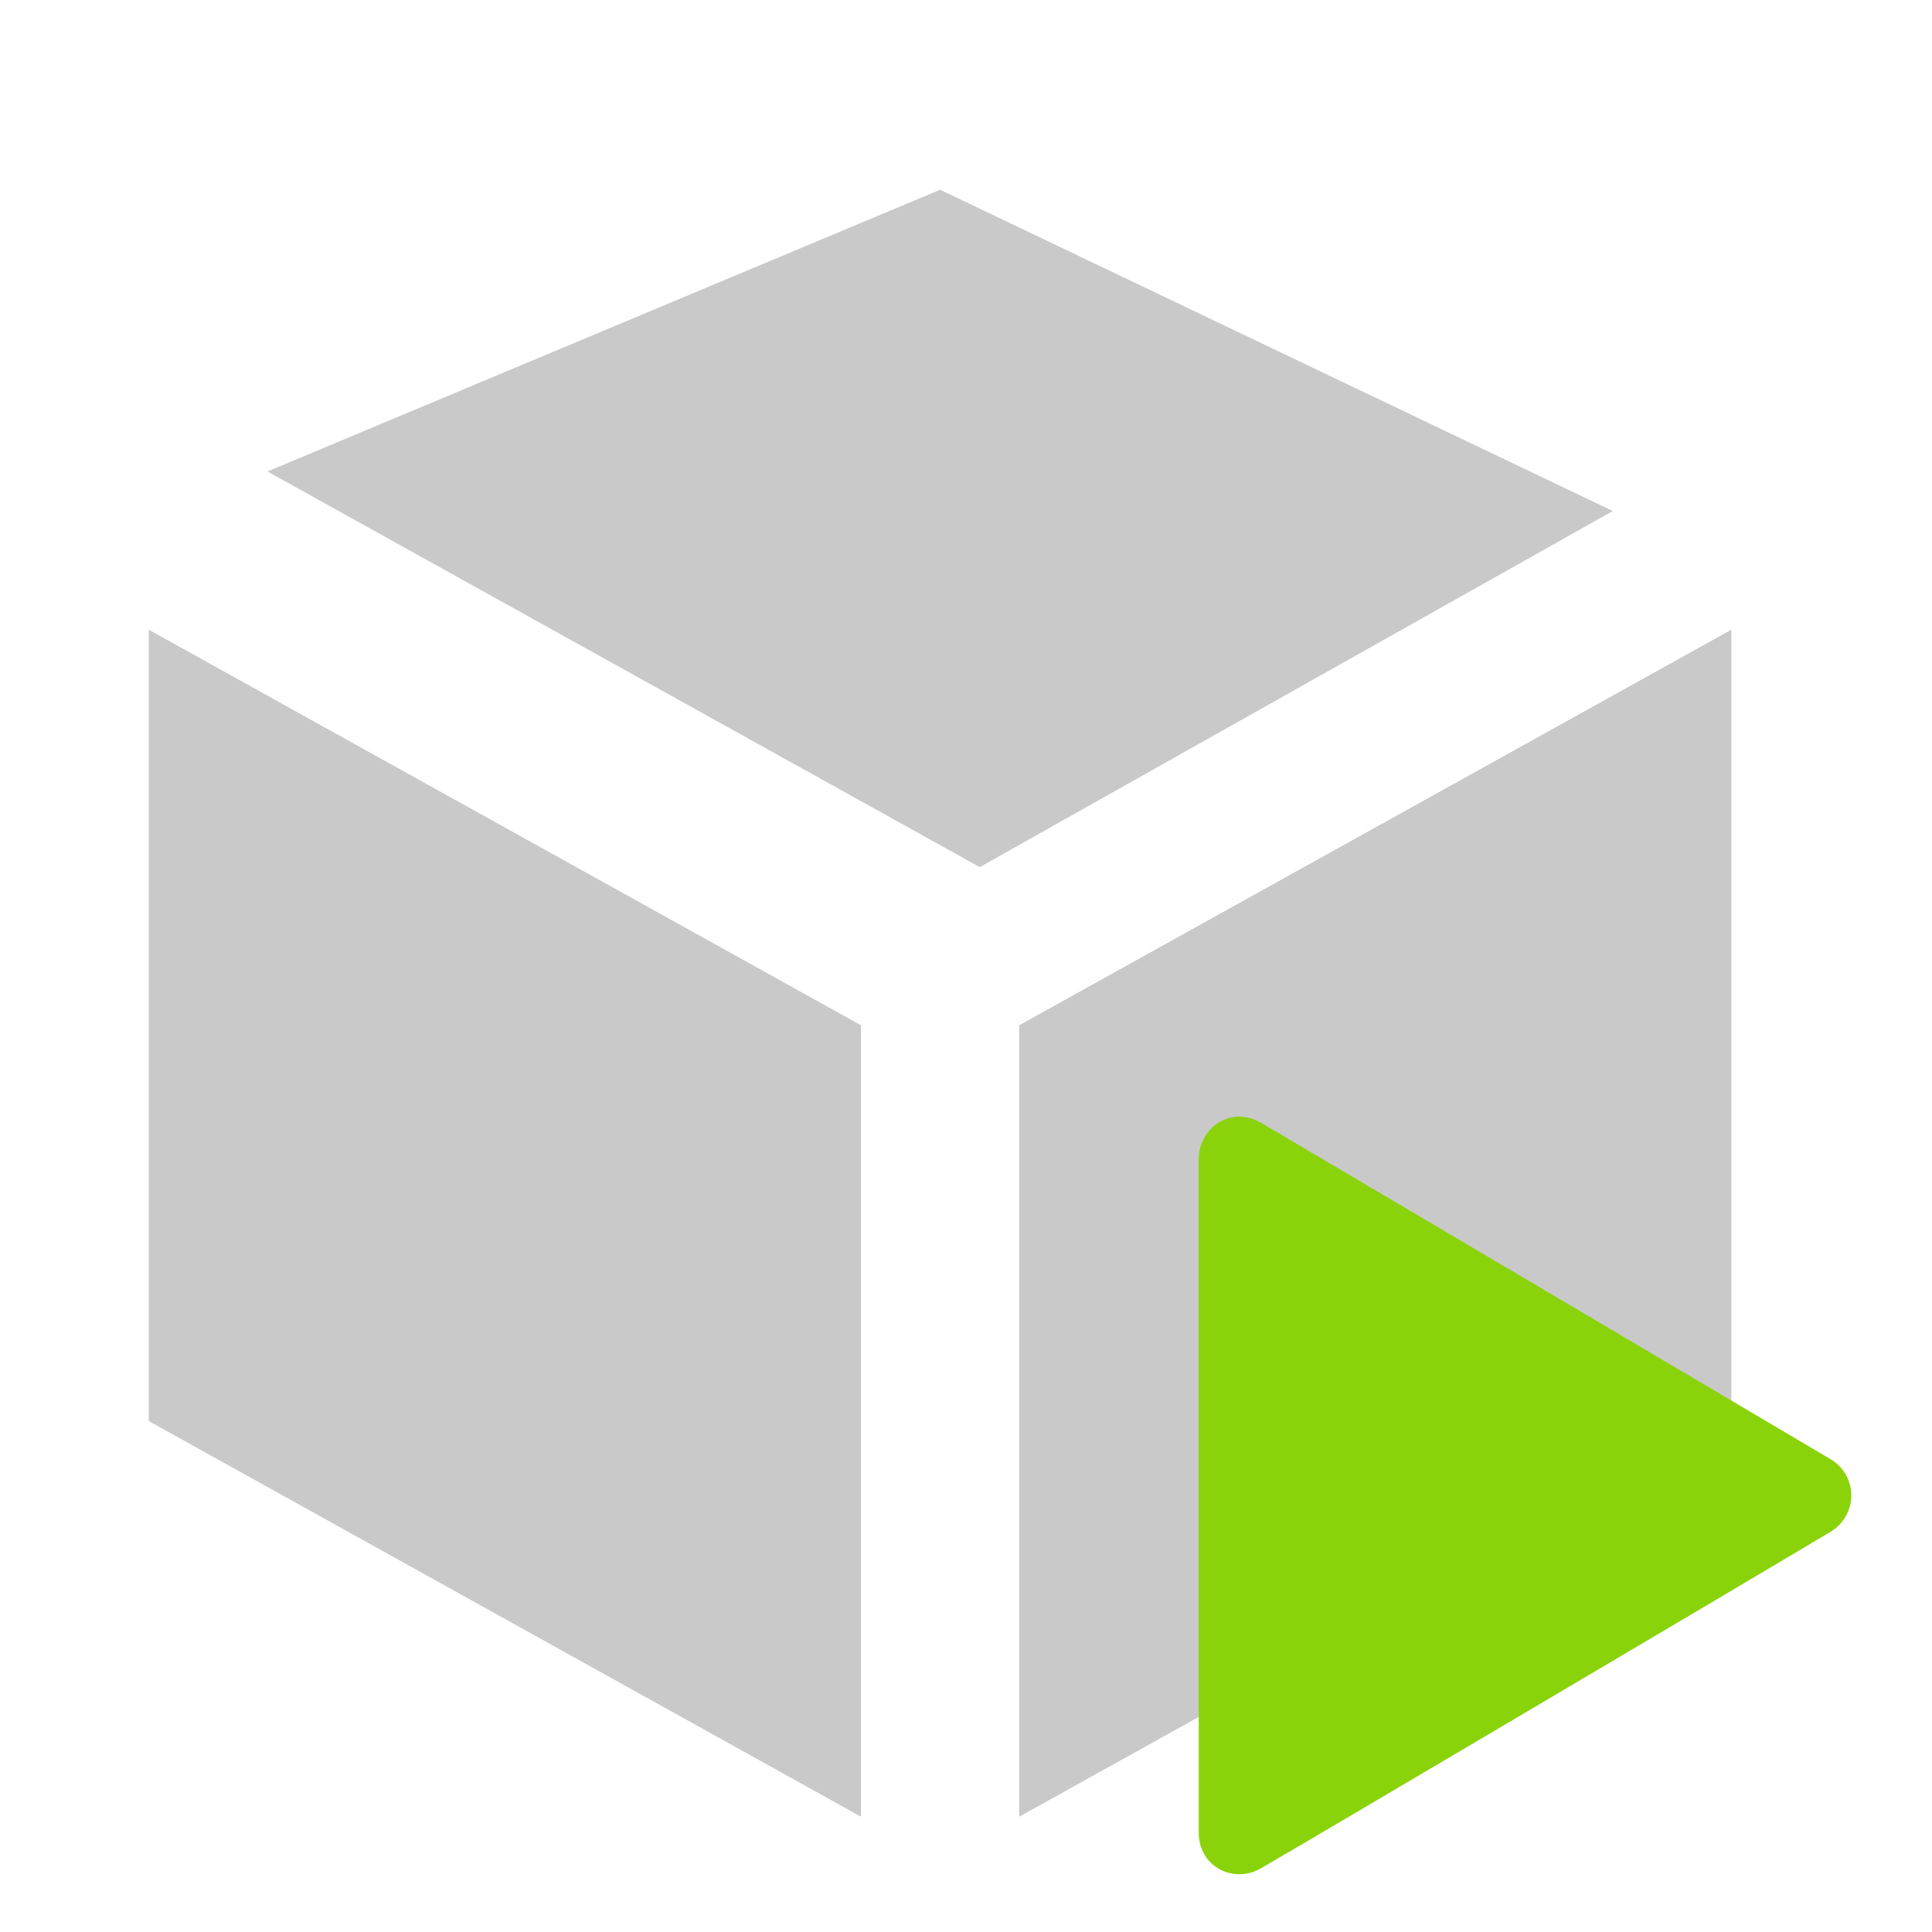 <?xml version="1.0" encoding="utf-8"?>
<!-- Generator: Adobe Illustrator 16.0.0, SVG Export Plug-In . SVG Version: 6.00 Build 0)  -->
<!DOCTYPE svg PUBLIC "-//W3C//DTD SVG 1.1//EN" "http://www.w3.org/Graphics/SVG/1.1/DTD/svg11.dtd">
<svg version="1.1" id="图层_1" xmlns="http://www.w3.org/2000/svg" xmlns:xlink="http://www.w3.org/1999/xlink" x="0px" y="0px"
	 width="28px" height="28px" viewBox="0 0 28 28" enable-background="new 0 0 28 28" xml:space="preserve">
<g>
	<polygon fill="none" points="742.518,32.652 728.15,21.307 727.738,22.018 726.889,21.848 724.631,36.135 725.609,36.33 
		727.826,22.313 742.014,33.518 	"/>
</g>
<g>
	<g>
		<path fill="#C9C9C9" d="M13.625,2.75L3.876,6.833l10.323,5.734l9.175-5.161L13.625,2.75z M2.156,20.595l10.322,5.734v-11.47
			L2.156,9.126V20.595z M14.771,14.859v11.47l10.321-5.734V9.126L14.771,14.859z"/>
	</g>
</g>
<path fill-rule="evenodd" clip-rule="evenodd" fill="#8AD30B" d="M17.373,26.559c0-0.508,0-9.406,0-9.756
	c0-0.454,0.459-0.791,0.911-0.526c0.363,0.212,7.623,4.501,8.243,4.869c0.408,0.24,0.4,0.815,0,1.056
	c-0.446,0.27-7.732,4.579-8.262,4.88C17.879,27.301,17.373,27.058,17.373,26.559z"/>
</svg>
